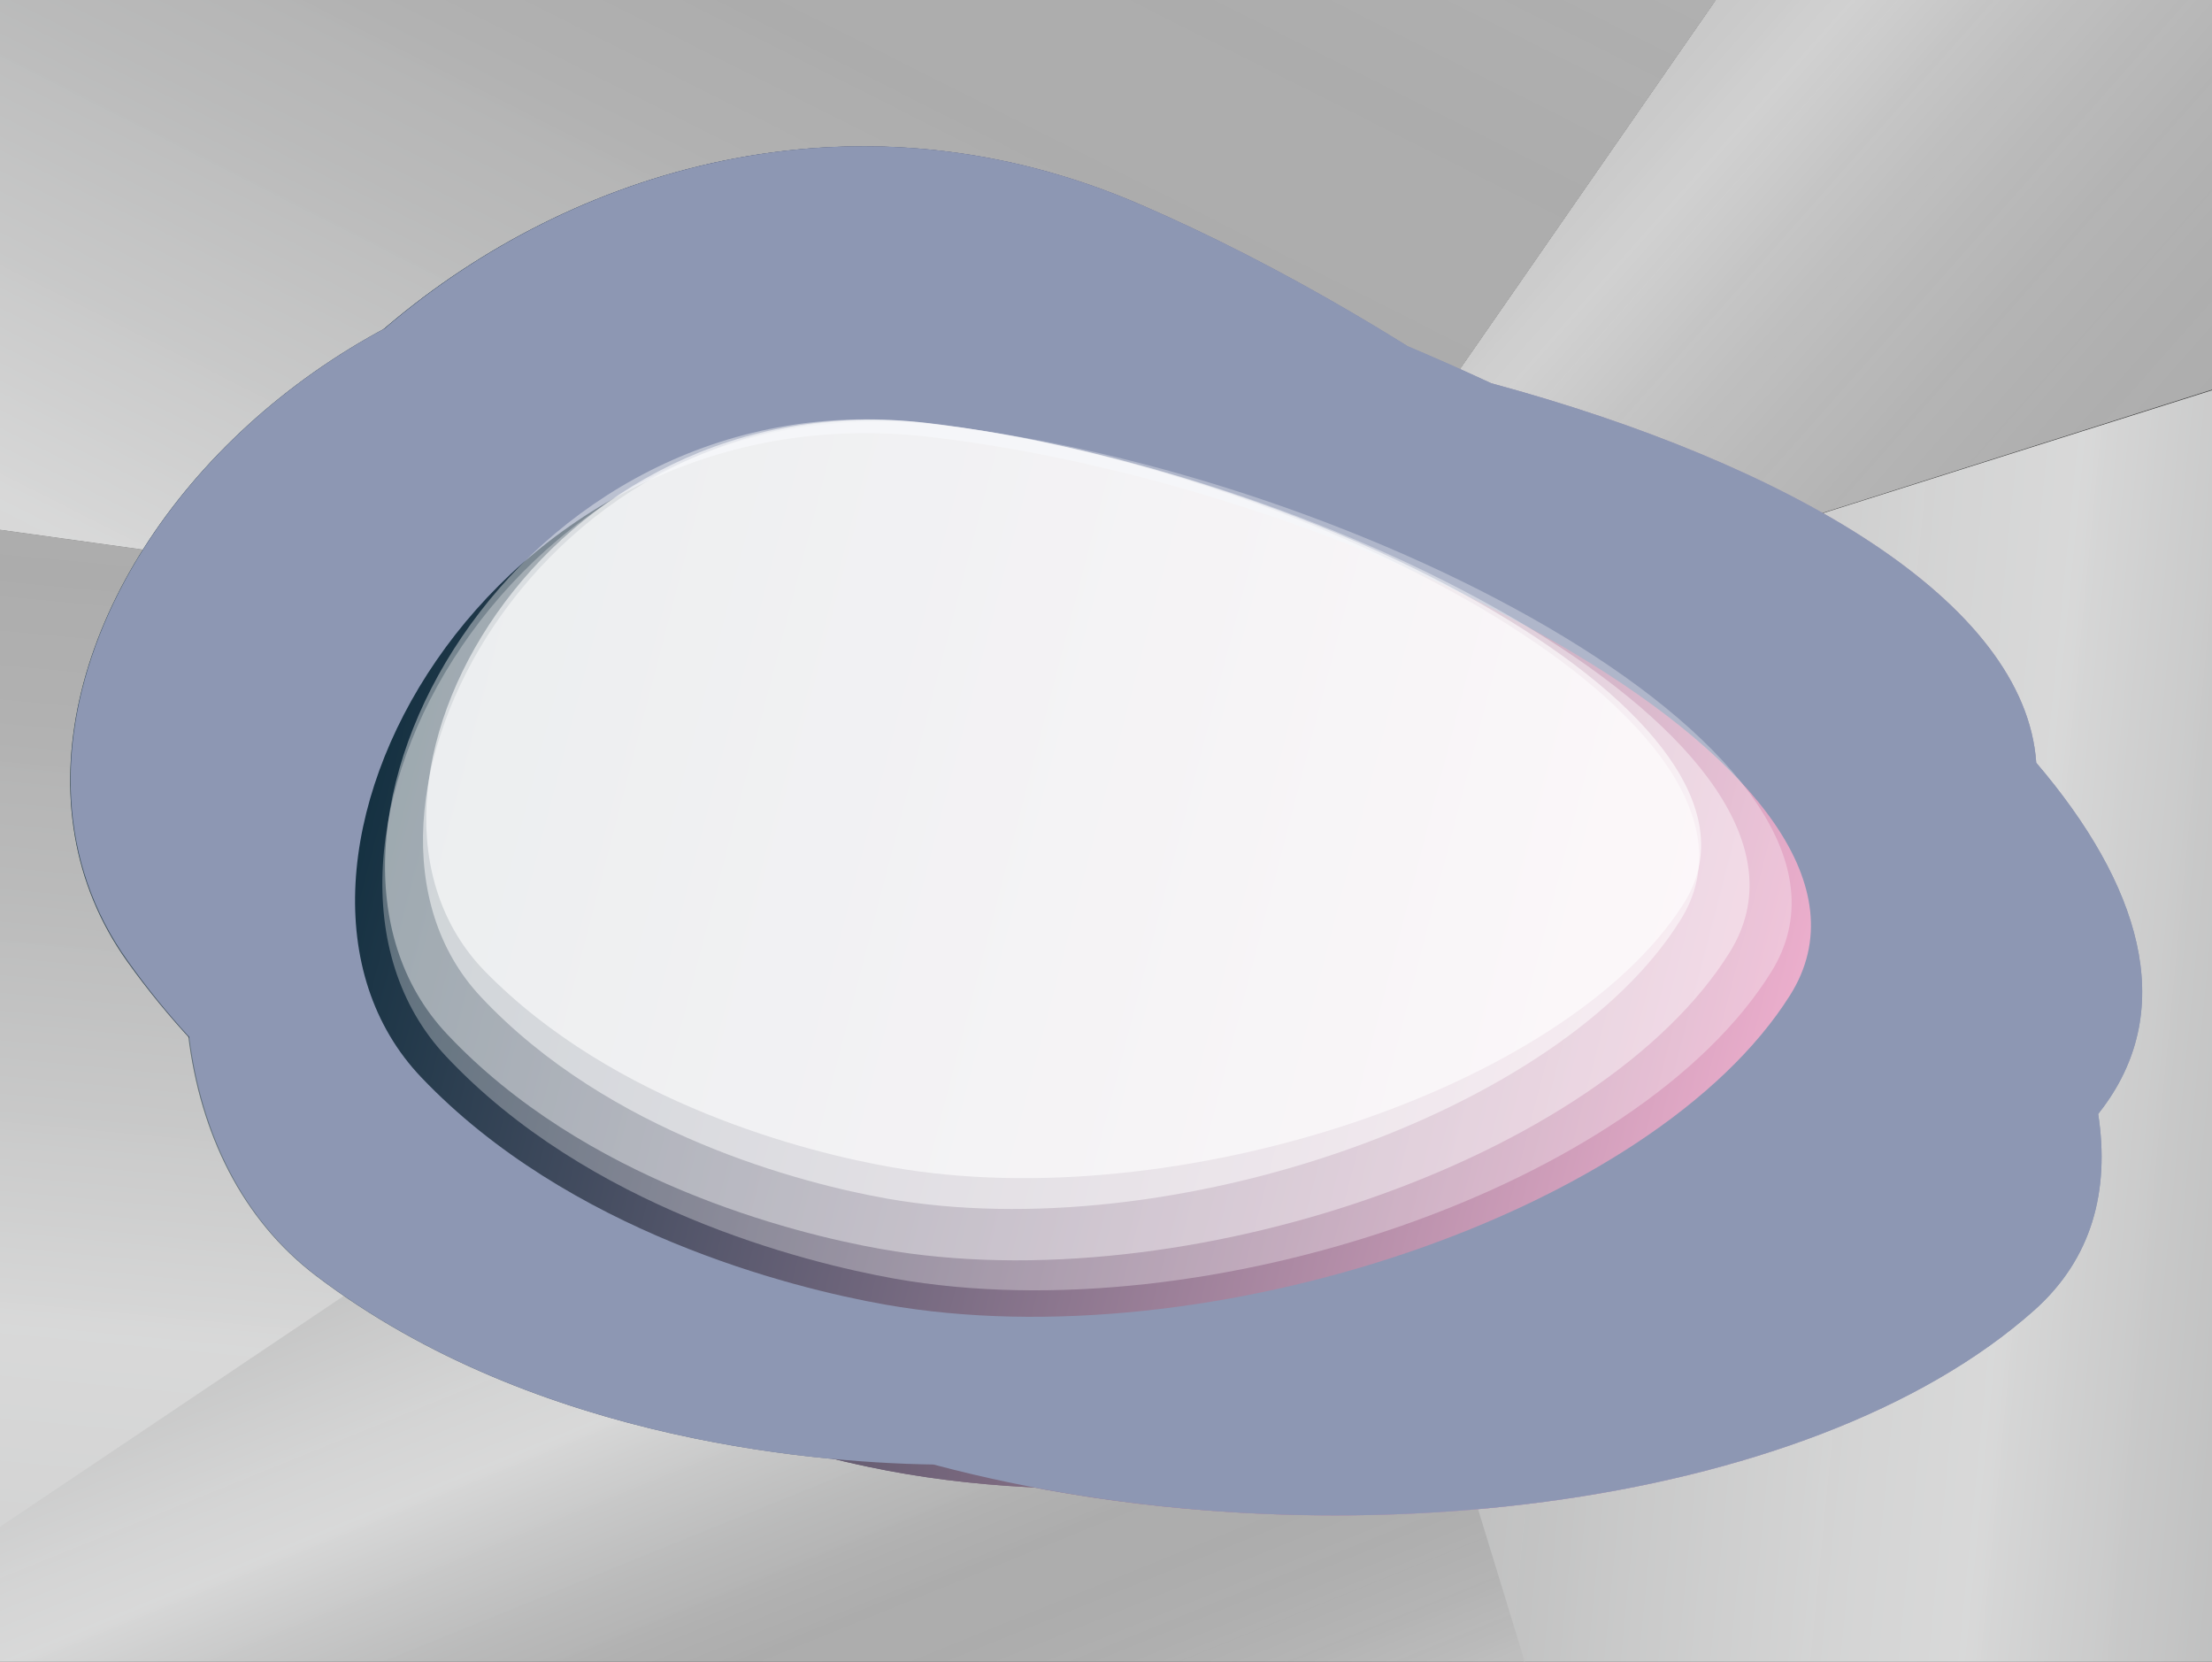 <?xml version="1.0" encoding="utf-8"?>
<svg id="master-artboard" viewBox="0 0 657 493.5" version="1.1" xmlns="http://www.w3.org/2000/svg" x="0px" y="0px" style="enable-background:new 0 0 657 493.5;" width="657px" height="493.5px">

<rect x="0" y="0" width="657" height="493.5" fill="#333333" stroke="none"/>

<g transform="matrix(1, 0, 0, 1, 0, 0)">
		<g>
			<g class="st0" style="opacity: 0.7;">
				
					<linearGradient id="SVGID_1_" gradientUnits="userSpaceOnUse" x1="931.195" y1="403.902" x2="310.234" y2="-46.6" gradientTransform="matrix(0.995 9.750000e-02 -9.750000e-02 0.995 26.713 -31.638)">
					<stop offset="0" style="stop-color:#666666"/>
					<stop offset="7.367843e-02" style="stop-color:#8F9090"/>
					<stop offset="0.177" style="stop-color:#C3C4C4"/>
					<stop offset="0.254" style="stop-color:#E4E5E5"/>
					<stop offset="0.297" style="stop-color:#F0F1F1"/>
					<stop offset="0.337" style="stop-color:#D1D2D2"/>
					<stop offset="0.403" style="stop-color:#A5A6A6"/>
					<stop offset="0.454" style="stop-color:#8A8A8A"/>
					<stop offset="0.483" style="stop-color:#808080"/>
					<stop offset="0.538" style="stop-color:#838383"/>
					<stop offset="0.585" style="stop-color:#8E8E8E"/>
					<stop offset="0.629" style="stop-color:#A0A0A0"/>
					<stop offset="0.672" style="stop-color:#B9B9B9"/>
					<stop offset="0.714" style="stop-color:#D9D9D9"/>
					<stop offset="0.753" style="stop-color:#FFFFFF"/>
					<stop offset="0.806" style="stop-color:#E3E3E3"/>
					<stop offset="0.919" style="stop-color:#9C9C9C"/>
					<stop offset="1" style="stop-color:#666666"/>
				</linearGradient>
				<path d="M 657 0 L 509.6 0 L 365.4 208 L 657 115.7 Z" class="st1" style="fill: url('#SVGID_1_');"/>
				
					<linearGradient id="SVGID_2_" gradientUnits="userSpaceOnUse" x1="10.397" y1="576.852" x2="449.017" y2="-556.248" gradientTransform="matrix(0.995 9.750000e-02 -9.750000e-02 0.995 26.713 -31.638)">
					<stop offset="0" style="stop-color:#666666"/>
					<stop offset="7.367843e-02" style="stop-color:#8F9090"/>
					<stop offset="0.177" style="stop-color:#C3C4C4"/>
					<stop offset="0.254" style="stop-color:#E4E5E5"/>
					<stop offset="0.297" style="stop-color:#F0F1F1"/>
					<stop offset="0.337" style="stop-color:#D1D2D2"/>
					<stop offset="0.403" style="stop-color:#A5A6A6"/>
					<stop offset="0.454" style="stop-color:#8A8A8A"/>
					<stop offset="0.483" style="stop-color:#808080"/>
					<stop offset="0.538" style="stop-color:#838383"/>
					<stop offset="0.585" style="stop-color:#8E8E8E"/>
					<stop offset="0.629" style="stop-color:#A0A0A0"/>
					<stop offset="0.672" style="stop-color:#B9B9B9"/>
					<stop offset="0.714" style="stop-color:#D9D9D9"/>
					<stop offset="0.753" style="stop-color:#FFFFFF"/>
					<stop offset="0.806" style="stop-color:#E3E3E3"/>
					<stop offset="0.919" style="stop-color:#9C9C9C"/>
					<stop offset="1" style="stop-color:#666666"/>
				</linearGradient>
				<path d="M 0 0 L 0 157.3 L 365.4 208 L 509.6 0 Z" class="st2" style="fill: url('#SVGID_2_');"/>
				
					<linearGradient id="SVGID_3_" gradientUnits="userSpaceOnUse" x1="10.397" y1="576.852" x2="449.017" y2="-556.248" gradientTransform="matrix(0.995 9.750000e-02 -9.750000e-02 0.995 26.713 -31.638)">
					<stop offset="0" style="stop-color:#666666"/>
					<stop offset="7.367843e-02" style="stop-color:#8F9090"/>
					<stop offset="0.177" style="stop-color:#C3C4C4"/>
					<stop offset="0.254" style="stop-color:#E4E5E5"/>
					<stop offset="0.297" style="stop-color:#F0F1F1"/>
					<stop offset="0.337" style="stop-color:#D1D2D2"/>
					<stop offset="0.403" style="stop-color:#A5A6A6"/>
					<stop offset="0.454" style="stop-color:#8A8A8A"/>
					<stop offset="0.483" style="stop-color:#808080"/>
					<stop offset="0.538" style="stop-color:#838383"/>
					<stop offset="0.585" style="stop-color:#8E8E8E"/>
					<stop offset="0.629" style="stop-color:#A0A0A0"/>
					<stop offset="0.672" style="stop-color:#B9B9B9"/>
					<stop offset="0.714" style="stop-color:#D9D9D9"/>
					<stop offset="0.753" style="stop-color:#FFFFFF"/>
					<stop offset="0.806" style="stop-color:#E3E3E3"/>
					<stop offset="0.919" style="stop-color:#9C9C9C"/>
					<stop offset="1" style="stop-color:#666666"/>
				</linearGradient>
				<path d="M 0 0 L 0 157.3 L 365.4 208 L 509.6 0 Z" class="st3" style="fill: url('#SVGID_3_');"/>
				
					<linearGradient id="SVGID_4_" gradientUnits="userSpaceOnUse" x1="178.397" y1="772.765" x2="173.829" y2="-396.668" gradientTransform="matrix(0.995 9.750000e-02 -9.750000e-02 0.995 26.713 -31.638)">
					<stop offset="0" style="stop-color:#666666"/>
					<stop offset="7.367843e-02" style="stop-color:#8F9090"/>
					<stop offset="0.177" style="stop-color:#C3C4C4"/>
					<stop offset="0.254" style="stop-color:#E4E5E5"/>
					<stop offset="0.297" style="stop-color:#F0F1F1"/>
					<stop offset="0.337" style="stop-color:#D1D2D2"/>
					<stop offset="0.403" style="stop-color:#A5A6A6"/>
					<stop offset="0.454" style="stop-color:#8A8A8A"/>
					<stop offset="0.483" style="stop-color:#808080"/>
					<stop offset="0.538" style="stop-color:#838383"/>
					<stop offset="0.585" style="stop-color:#8E8E8E"/>
					<stop offset="0.629" style="stop-color:#A0A0A0"/>
					<stop offset="0.672" style="stop-color:#B9B9B9"/>
					<stop offset="0.714" style="stop-color:#D9D9D9"/>
					<stop offset="0.753" style="stop-color:#FFFFFF"/>
					<stop offset="0.806" style="stop-color:#E3E3E3"/>
					<stop offset="0.919" style="stop-color:#9C9C9C"/>
					<stop offset="1" style="stop-color:#666666"/>
				</linearGradient>
				<path d="M 0 157.3 L 0 454.1 L 365.4 208 Z" class="st4" style="fill: url('#SVGID_4_');"/>
				
					<linearGradient id="SVGID_5_" gradientUnits="userSpaceOnUse" x1="360.464" y1="283.223" x2="1184.09" y2="283.223" gradientTransform="matrix(0.995 9.750000e-02 -9.750000e-02 0.995 26.713 -31.638)">
					<stop offset="0" style="stop-color:#666666"/>
					<stop offset="7.367843e-02" style="stop-color:#8F9090"/>
					<stop offset="0.177" style="stop-color:#C3C4C4"/>
					<stop offset="0.254" style="stop-color:#E4E5E5"/>
					<stop offset="0.297" style="stop-color:#F0F1F1"/>
					<stop offset="0.337" style="stop-color:#D1D2D2"/>
					<stop offset="0.403" style="stop-color:#A5A6A6"/>
					<stop offset="0.454" style="stop-color:#8A8A8A"/>
					<stop offset="0.483" style="stop-color:#808080"/>
					<stop offset="0.538" style="stop-color:#838383"/>
					<stop offset="0.585" style="stop-color:#8E8E8E"/>
					<stop offset="0.629" style="stop-color:#A0A0A0"/>
					<stop offset="0.672" style="stop-color:#B9B9B9"/>
					<stop offset="0.714" style="stop-color:#D9D9D9"/>
					<stop offset="0.753" style="stop-color:#FFFFFF"/>
					<stop offset="0.806" style="stop-color:#E3E3E3"/>
					<stop offset="0.919" style="stop-color:#9C9C9C"/>
					<stop offset="1" style="stop-color:#666666"/>
				</linearGradient>
				<path d="M 657 493.5 L 657 115.9 L 365.4 208 L 452.6 493.5 Z" class="st5" style="fill: url('#SVGID_5_');"/>
				
					<linearGradient id="SVGID_6_" gradientUnits="userSpaceOnUse" x1="-85.261" y1="521.7" x2="483.529" y2="803.558" gradientTransform="matrix(0.606 0.411 -1.222 0.821 915.659 -129.107)">
					<stop offset="0" style="stop-color:#666666"/>
					<stop offset="7.367843e-02" style="stop-color:#8F9090"/>
					<stop offset="0.177" style="stop-color:#C3C4C4"/>
					<stop offset="0.254" style="stop-color:#E4E5E5"/>
					<stop offset="0.297" style="stop-color:#F0F1F1"/>
					<stop offset="0.337" style="stop-color:#D1D2D2"/>
					<stop offset="0.403" style="stop-color:#A5A6A6"/>
					<stop offset="0.454" style="stop-color:#8A8A8A"/>
					<stop offset="0.483" style="stop-color:#808080"/>
					<stop offset="0.538" style="stop-color:#838383"/>
					<stop offset="0.585" style="stop-color:#8E8E8E"/>
					<stop offset="0.629" style="stop-color:#A0A0A0"/>
					<stop offset="0.672" style="stop-color:#B9B9B9"/>
					<stop offset="0.714" style="stop-color:#D9D9D9"/>
					<stop offset="0.753" style="stop-color:#FFFFFF"/>
					<stop offset="0.806" style="stop-color:#E3E3E3"/>
					<stop offset="0.919" style="stop-color:#9C9C9C"/>
					<stop offset="1" style="stop-color:#666666"/>
				</linearGradient>
				<path d="M 452.9 493.5 L 365.4 208 L 0 453.4 L 0 493.5 Z" class="st6" style="fill: url('#SVGID_6_');"/>
			</g>
			<g class="st7" style="opacity: 0.5;">
				
					<linearGradient id="SVGID_7_" gradientUnits="userSpaceOnUse" x1="931.195" y1="403.902" x2="310.234" y2="-46.6" gradientTransform="matrix(0.995 9.750000e-02 -9.750000e-02 0.995 26.713 -31.638)">
					<stop offset="0" style="stop-color:#FFFFFF"/>
					<stop offset="0.269" style="stop-color:#FAFAFA"/>
					<stop offset="0.565" style="stop-color:#EDEDED"/>
					<stop offset="0.874" style="stop-color:#D7D7D7"/>
					<stop offset="1" style="stop-color:#CCCCCC"/>
				</linearGradient>
				<path d="M 657 0 L 509.6 0 L 365.4 208 L 657 115.7 Z" class="st8" style="fill: url('#SVGID_7_');"/>
				
					<linearGradient id="SVGID_8_" gradientUnits="userSpaceOnUse" x1="10.397" y1="576.852" x2="449.017" y2="-556.248" gradientTransform="matrix(0.995 9.750000e-02 -9.750000e-02 0.995 26.713 -31.638)">
					<stop offset="0" style="stop-color:#FFFFFF"/>
					<stop offset="0.269" style="stop-color:#FAFAFA"/>
					<stop offset="0.565" style="stop-color:#EDEDED"/>
					<stop offset="0.874" style="stop-color:#D7D7D7"/>
					<stop offset="1" style="stop-color:#CCCCCC"/>
				</linearGradient>
				<path d="M 0 0 L 0 157.3 L 365.4 208 L 509.6 0 Z" class="st9" style="fill: url('#SVGID_8_');"/>
				
					<linearGradient id="SVGID_9_" gradientUnits="userSpaceOnUse" x1="10.397" y1="576.852" x2="449.017" y2="-556.248" gradientTransform="matrix(0.995 9.750000e-02 -9.750000e-02 0.995 26.713 -31.638)">
					<stop offset="0" style="stop-color:#FFFFFF"/>
					<stop offset="0.269" style="stop-color:#FAFAFA"/>
					<stop offset="0.565" style="stop-color:#EDEDED"/>
					<stop offset="0.874" style="stop-color:#D7D7D7"/>
					<stop offset="1" style="stop-color:#CCCCCC"/>
				</linearGradient>
				<path d="M 0 0 L 0 157.3 L 365.4 208 L 509.6 0 Z" class="st10" style="fill: url('#SVGID_9_');"/>
				
					<linearGradient id="SVGID_10_" gradientUnits="userSpaceOnUse" x1="178.397" y1="772.765" x2="173.829" y2="-396.668" gradientTransform="matrix(0.995 9.750000e-02 -9.750000e-02 0.995 26.713 -31.638)">
					<stop offset="0" style="stop-color:#FFFFFF"/>
					<stop offset="0.269" style="stop-color:#FAFAFA"/>
					<stop offset="0.565" style="stop-color:#EDEDED"/>
					<stop offset="0.874" style="stop-color:#D7D7D7"/>
					<stop offset="1" style="stop-color:#CCCCCC"/>
				</linearGradient>
				<path d="M 0 157.3 L 0 454.1 L 365.4 208 Z" class="st11" style="fill: url('#SVGID_10_');"/>
				
					<linearGradient id="SVGID_11_" gradientUnits="userSpaceOnUse" x1="360.464" y1="283.223" x2="1184.09" y2="283.223" gradientTransform="matrix(0.995 9.750000e-02 -9.750000e-02 0.995 26.713 -31.638)">
					<stop offset="0" style="stop-color:#FFFFFF"/>
					<stop offset="0.269" style="stop-color:#FAFAFA"/>
					<stop offset="0.565" style="stop-color:#EDEDED"/>
					<stop offset="0.874" style="stop-color:#D7D7D7"/>
					<stop offset="1" style="stop-color:#CCCCCC"/>
				</linearGradient>
				<path d="M 657 493.5 L 657 115.9 L 365.4 208 L 452.6 493.5 Z" class="st12" style="fill: url('#SVGID_11_');"/>
				
					<linearGradient id="SVGID_12_" gradientUnits="userSpaceOnUse" x1="-85.261" y1="521.7" x2="483.529" y2="803.558" gradientTransform="matrix(0.606 0.411 -1.222 0.821 915.659 -129.107)">
					<stop offset="0" style="stop-color:#FFFFFF"/>
					<stop offset="0.269" style="stop-color:#FAFAFA"/>
					<stop offset="0.565" style="stop-color:#EDEDED"/>
					<stop offset="0.874" style="stop-color:#D7D7D7"/>
					<stop offset="1" style="stop-color:#CCCCCC"/>
				</linearGradient>
				<path d="M 452.9 493.5 L 365.4 208 L 0 453.4 L 0 493.5 Z" class="st13" style="fill: url('#SVGID_12_');"/>
			</g>
		</g>
	</g>

<g transform="matrix(1, 0, 0, 1, 0, 0)">
		<g>
			
				<linearGradient id="SVGID_13_" gradientUnits="userSpaceOnUse" x1="39.399" y1="260.01" x2="585.858" y2="309.528" gradientTransform="matrix(-0.968 -0.251 -0.251 0.968 701.844 59.097)">
				<stop offset="0" style="stop-color:#F6ADCD"/>
				<stop offset="1" style="stop-color:#0D2430"/>
			</linearGradient>
			<path class="st15" d="M250,428.1c127.1,34.7,311.3-13.5,374.6-99.4c63.3-85.9-147.8-226.4-321.3-262.1&#10;&#9;&#9;&#9;&#9;C129.9,30.8,3.4,224.5,74,317.8C126.4,387,212.5,417.9,250,428.1z" style="opacity: 0.3; fill: url('#SVGID_13_');"/>
			
				<linearGradient id="SVGID_14_" gradientUnits="userSpaceOnUse" x1="17.652" y1="280.373" x2="573.498" y2="330.741" gradientTransform="matrix(-0.896 -0.444 -0.444 0.896 724.261 112.557)">
				<stop offset="0" style="stop-color:#F6ADCD"/>
				<stop offset="1" style="stop-color:#0D2430"/>
			</linearGradient>
			<path class="st16" d="M210.3,409.7C329.6,470.8,523,461.3,604,389c81-72.3-99.9-256.3-265-328.1C173.8-10.9,7.4,155.4,58.2,263&#10;&#9;&#9;&#9;&#9;C95.8,342.9,175.2,391.7,210.3,409.7z" style="opacity: 0.8; fill: url('#SVGID_14_');"/>
			
				<linearGradient id="SVGID_15_" gradientUnits="userSpaceOnUse" x1="68.821" y1="268.566" x2="528.037" y2="310.179" gradientTransform="matrix(-1.091 -0.215 -0.207 1.05 705.576 38.041)">
				<stop offset="0" style="stop-color:#F6ADCD"/>
				<stop offset="1" style="stop-color:#0D2430"/>
			</linearGradient>
			<path class="st17" d="M258,435.6C378.4,461,547,409.2,600.8,329c53.7-80.2-151.5-196.9-315.2-221.1&#10;&#9;&#9;&#9;&#9;C121.9,83.7,15.9,263.7,87.3,344.4C140.3,404.3,222.4,428.1,258,435.6z" style="fill: url('#SVGID_15_');"/>
			
				<linearGradient id="SVGID_16_" gradientUnits="userSpaceOnUse" x1="68.262" y1="271.868" x2="527.482" y2="313.481" gradientTransform="matrix(-1.13 -0.393 -0.352 1.011 732.337 78.363)">
				<stop offset="0" style="stop-color:#F6ADCD"/>
				<stop offset="1" style="stop-color:#0D2430"/>
			</linearGradient>
			<path class="st18" d="M207.2,404.2c124.5,45,309.8,21.1,376.9-49.9c67-71-135.9-220.8-306.4-271.7&#10;&#9;&#9;&#9;&#9;C107.2,31.7-27.8,193.4,37.7,285.4C86.4,353.7,170.5,390.9,207.2,404.2z" style="opacity: 0.5; fill: url('#SVGID_16_');"/>
			
				<linearGradient id="SVGID_17_" gradientUnits="userSpaceOnUse" x1="91.216" y1="231.345" x2="589.593" y2="276.506" gradientTransform="matrix(-1.042 1.830000e-02 1.820000e-02 1.035 660.932 -10.049)">
				<stop offset="0" style="stop-color:#F6ADCD"/>
				<stop offset="1" style="stop-color:#0D2430"/>
			</linearGradient>
			<path class="st19" d="M283.2,434.9c125.2-0.5,281.6-91,317.8-185.1c36.2-94.2-192.9-168.6-360.8-157.3&#10;&#9;&#9;&#9;&#9;C72.3,103.8,5.6,311.9,93.9,378.9C159.5,428.7,246.3,435.1,283.2,434.9z" style="opacity: 0.32; fill: url('#SVGID_17_');"/>
			
				<linearGradient id="SVGID_18_" gradientUnits="userSpaceOnUse" x1="66.572" y1="257.724" x2="525.78" y2="299.336" gradientTransform="matrix(-1.035 -0.124 -0.123 1.028 684.506 21.076)">
				<stop offset="0" style="stop-color:#F6ADCD"/>
				<stop offset="1" style="stop-color:#0D2430"/>
			</linearGradient>
			<path class="st20" d="M296.3,427.7c114.4,15.3,268.5-47.6,313.4-129c44.9-81.4-154.9-178.2-309.6-189&#10;&#9;&#9;&#9;&#9;C145.5,98.9,58.4,280.5,130.6,352.8C184.2,406.5,262.6,423.2,296.3,427.7z" style="opacity: 0.7; fill: url('#SVGID_18_');"/>
			
				<linearGradient id="SVGID_19_" gradientUnits="userSpaceOnUse" x1="80.671" y1="269.952" x2="539.898" y2="311.565" gradientTransform="matrix(-0.989 -0.328 -0.326 0.983 715.93 69.591)">
				<stop offset="0" style="stop-color:#F6ADCD"/>
				<stop offset="1" style="stop-color:#0D2430"/>
			</linearGradient>
			<path class="st21" d="M236.6,398.1c109,37.7,272.6,6.8,332.8-64c60.2-70.8-116.3-205.5-265.7-246.9&#10;&#9;&#9;&#9;&#9;C154.2,45.9,32.8,206.5,89.1,291.7C131,355,204.4,387,236.6,398.1z" style="opacity: 0.7; fill: url('#SVGID_19_');"/>
			
				<linearGradient id="SVGID_20_" gradientUnits="userSpaceOnUse" x1="95.433" y1="254.287" x2="554.647" y2="295.899" gradientTransform="matrix(-1.028 -0.168 -0.167 1.022 693.472 29.887)">
				<stop offset="0" style="stop-color:#F6ADCD"/>
				<stop offset="1" style="stop-color:#0D2430"/>
			</linearGradient>
			<path class="st22" d="M259.1,411.1c113.6,20.2,270.3-36,318.6-115.4C626,216.2,430.6,111,276.5,93.5&#10;&#9;&#9;&#9;&#9;C122.5,76.1,27.7,253.8,96.7,329.2C148,385.1,225.6,405.1,259.1,411.1z" style="opacity: 0.8; fill: url('#SVGID_20_');"/>
			
				<linearGradient id="SVGID_21_" gradientUnits="userSpaceOnUse" x1="96.199" y1="254.134" x2="555.411" y2="295.747" gradientTransform="matrix(-1.056 -0.173 -0.167 1.022 696.045 30.462)">
				<stop offset="0" style="stop-color:#F6ADCD"/>
				<stop offset="1" style="stop-color:#0D2430"/>
			</linearGradient>
			<path class="st23" d="M251.1,409.8c116.7,20.7,277.2-34.9,326.5-114.2c49.2-79.3-151.7-185.4-309.9-203.5&#10;&#9;&#9;&#9;&#9;C109.5,74,13.1,251.4,84.2,327.1C137,383.3,216.7,403.7,251.1,409.8z" style="opacity: 0.9; fill: url('#SVGID_21_');"/>
			<path class="st24" d="M114.2,97.6c55.9-48,140.5-73.4,224.9-36.7c26.3,11.4,53,25.7,79,41.9c8.3,3.5,16.6,7.2,24.8,11&#10;&#9;&#9;&#9;&#9;c88.4,23.9,158.6,64.7,161.9,112.7c30.9,36.2,41.9,72.5,20,102.2c-0.5,0.7-1.1,1.4-1.6,2.1c3.5,22.9-1.9,43-18.9,58.2&#10;&#9;&#9;&#9;&#9;c-67.2,59.9-211.6,76.7-327,45.9c-39.7-0.6-120.9-8.7-183.1-55.9c-22-16.7-34.3-42.1-38-71.1c-6.5-7.1-12.6-14.6-18.2-22.5&#10;&#9;&#9;&#9;&#9;C-4,226.8,35.7,139.8,114.2,97.6z" style="fill: rgb(145, 153, 175);"/>
			
				<linearGradient id="SVGID_22_" gradientUnits="userSpaceOnUse" x1="109.259" y1="296.959" x2="520.401" y2="296.959" gradientTransform="matrix(-1.001 -0.257 -0.256 0.984 712.125 59.036)">
				<stop offset="0" style="stop-color:#F6ADCD"/>
				<stop offset="1" style="stop-color:#0D2430"/>
			</linearGradient>
			<path class="st25" d="M262.9,387.4c96.2,17,228.4-27.7,268.8-91.9c40.4-64.2-125.5-150.8-255.9-165.8&#10;&#9;&#9;&#9;&#9;C145.5,114.7,66.4,258.5,125.2,320C168.8,365.7,234.6,382.4,262.9,387.4z" style="opacity: 0.9; fill: url('#SVGID_22_');"/>
			<path class="st26" d="M265.7,379.7c93.1,16.5,221.1-27.8,260.4-91.1c39.3-63.2-121-147.9-247.2-162.4&#10;&#9;&#9;&#9;&#9;C152.8,111.8,75.8,253.4,132.5,313.7C174.7,358.6,238.3,374.8,265.7,379.7z" style="opacity: 0.3; fill: rgb(255, 255, 255);"/>
			<path class="st27" d="M261.7,370.9c90.1,16,214.1-27,252.1-88.2c38-61.2-117.2-143.2-239.4-157.2&#10;&#9;&#9;&#9;&#9;C152.3,111.6,77.8,248.6,132.7,307C173.5,350.5,235.1,366.2,261.7,370.9z" style="opacity: 0.4; fill: rgb(255, 255, 255);"/>
			<path class="st28" d="M263.3,355.9c84.3,14.9,200.3-25.4,235.9-82.8c35.6-57.4-109.5-134.3-223.8-147.4&#10;&#9;&#9;&#9;&#9;C161.2,112.6,91.4,241.2,142.8,296C180.9,336.7,238.5,351.5,263.3,355.9z" style="opacity: 0.5; fill: rgb(255, 255, 255);"/>
			<path class="st29" d="M264.8,346.6c84.3,14.9,199.9-23.1,235.1-78c35.2-54.9-110.3-129.7-224.5-143&#10;&#9;&#9;&#9;&#9;C161.2,112.4,92.4,235.4,144,288.4C182.4,327.7,240,342.3,264.8,346.6z" style="opacity: 0.6; fill: rgb(255, 255, 255);"/>
		</g>
		<g>
			
				<linearGradient id="SVGID_23_" gradientUnits="userSpaceOnUse" x1="39.399" y1="260.01" x2="585.858" y2="309.528" gradientTransform="matrix(-0.968 -0.251 -0.251 0.968 701.844 59.097)">
				<stop offset="0" style="stop-color:#F6B1CF"/>
				<stop offset="1" style="stop-color:#082635"/>
			</linearGradient>
			<path class="st30" d="M250,428.1c127.1,34.7,311.3-13.5,374.6-99.4c63.3-85.9-147.8-226.4-321.3-262.1&#10;&#9;&#9;&#9;&#9;C129.9,30.8,3.4,224.5,74,317.8C126.4,387,212.5,417.9,250,428.1z" style="opacity: 0.3; fill: url('#SVGID_23_');"/>
			
				<linearGradient id="SVGID_24_" gradientUnits="userSpaceOnUse" x1="17.652" y1="280.373" x2="573.498" y2="330.741" gradientTransform="matrix(-0.896 -0.444 -0.444 0.896 724.261 112.557)">
				<stop offset="0" style="stop-color:#F6B1CF"/>
				<stop offset="1" style="stop-color:#082635"/>
			</linearGradient>
			<path class="st31" d="M210.3,409.7C329.6,470.8,523,461.3,604,389c81-72.3-99.9-256.3-265-328.1C173.8-10.9,7.4,155.4,58.2,263&#10;&#9;&#9;&#9;&#9;C95.8,342.9,175.2,391.7,210.3,409.7z" style="opacity: 0.8; fill: url('#SVGID_24_');"/>
			
				<linearGradient id="SVGID_25_" gradientUnits="userSpaceOnUse" x1="68.821" y1="268.566" x2="528.037" y2="310.179" gradientTransform="matrix(-1.091 -0.215 -0.207 1.05 705.576 38.041)">
				<stop offset="0" style="stop-color:#F6B1CF"/>
				<stop offset="1" style="stop-color:#082635"/>
			</linearGradient>
			<path class="st32" d="M258,435.6C378.4,461,547,409.2,600.8,329c53.7-80.2-151.5-196.9-315.2-221.1&#10;&#9;&#9;&#9;&#9;C121.9,83.7,15.9,263.7,87.3,344.4C140.3,404.3,222.4,428.1,258,435.6z" style="fill: url('#SVGID_25_');"/>
			
				<linearGradient id="SVGID_26_" gradientUnits="userSpaceOnUse" x1="68.262" y1="271.868" x2="527.482" y2="313.481" gradientTransform="matrix(-1.13 -0.393 -0.352 1.011 732.337 78.363)">
				<stop offset="0" style="stop-color:#F6B1CF"/>
				<stop offset="1" style="stop-color:#082635"/>
			</linearGradient>
			<path class="st33" d="M207.2,404.2c124.5,45,309.8,21.1,376.9-49.9c67-71-135.9-220.8-306.4-271.7&#10;&#9;&#9;&#9;&#9;C107.2,31.7-27.8,193.4,37.7,285.4C86.4,353.7,170.5,390.9,207.2,404.2z" style="opacity: 0.5; fill: url('#SVGID_26_');"/>
			
				<linearGradient id="SVGID_27_" gradientUnits="userSpaceOnUse" x1="91.216" y1="231.345" x2="589.593" y2="276.506" gradientTransform="matrix(-1.042 1.830000e-02 1.820000e-02 1.035 660.932 -10.049)">
				<stop offset="0" style="stop-color:#F6B1CF"/>
				<stop offset="1" style="stop-color:#082635"/>
			</linearGradient>
			<path class="st34" d="M283.2,434.9c125.2-0.5,281.6-91,317.8-185.1c36.2-94.2-192.9-168.6-360.8-157.3&#10;&#9;&#9;&#9;&#9;C72.3,103.8,5.6,311.9,93.9,378.9C159.5,428.7,246.3,435.1,283.2,434.9z" style="opacity: 0.32; fill: url('#SVGID_27_');"/>
			
				<linearGradient id="SVGID_28_" gradientUnits="userSpaceOnUse" x1="66.572" y1="257.724" x2="525.78" y2="299.336" gradientTransform="matrix(-1.035 -0.124 -0.123 1.028 684.506 21.076)">
				<stop offset="0" style="stop-color:#F6B1CF"/>
				<stop offset="1" style="stop-color:#082635"/>
			</linearGradient>
			<path class="st35" d="M296.3,427.7c114.4,15.3,268.5-47.6,313.4-129c44.9-81.4-154.9-178.2-309.6-189&#10;&#9;&#9;&#9;&#9;C145.5,98.9,58.4,280.5,130.6,352.8C184.2,406.5,262.6,423.2,296.3,427.7z" style="opacity: 0.7; fill: url('#SVGID_28_');"/>
			
				<linearGradient id="SVGID_29_" gradientUnits="userSpaceOnUse" x1="80.671" y1="269.952" x2="539.898" y2="311.565" gradientTransform="matrix(-0.989 -0.328 -0.326 0.983 715.93 69.591)">
				<stop offset="0" style="stop-color:#F6B1CF"/>
				<stop offset="1" style="stop-color:#082635"/>
			</linearGradient>
			<path class="st36" d="M236.6,398.1c109,37.7,272.6,6.8,332.8-64c60.2-70.8-116.3-205.5-265.7-246.9&#10;&#9;&#9;&#9;&#9;C154.2,45.9,32.8,206.5,89.1,291.7C131,355,204.4,387,236.6,398.1z" style="opacity: 0.7; fill: url('#SVGID_29_');"/>
			
				<linearGradient id="SVGID_30_" gradientUnits="userSpaceOnUse" x1="95.433" y1="254.287" x2="554.647" y2="295.899" gradientTransform="matrix(-1.028 -0.168 -0.167 1.022 693.472 29.887)">
				<stop offset="0" style="stop-color:#F6B1CF"/>
				<stop offset="1" style="stop-color:#082635"/>
			</linearGradient>
			<path class="st37" d="M259.1,411.1c113.6,20.2,270.3-36,318.6-115.4C626,216.2,430.6,111,276.5,93.5&#10;&#9;&#9;&#9;&#9;C122.5,76.1,27.7,253.8,96.7,329.2C148,385.1,225.6,405.1,259.1,411.1z" style="opacity: 0.8; fill: url('#SVGID_30_');"/>
			
				<linearGradient id="SVGID_31_" gradientUnits="userSpaceOnUse" x1="96.199" y1="254.134" x2="555.411" y2="295.747" gradientTransform="matrix(-1.056 -0.173 -0.167 1.022 696.045 30.462)">
				<stop offset="0" style="stop-color:#F6B1CF"/>
				<stop offset="1" style="stop-color:#082635"/>
			</linearGradient>
			<path class="st38" d="M251.1,409.8c116.7,20.7,277.2-34.9,326.5-114.2c49.2-79.3-151.7-185.4-309.9-203.5&#10;&#9;&#9;&#9;&#9;C109.5,74,13.1,251.4,84.2,327.1C137,383.3,216.7,403.7,251.1,409.8z" style="opacity: 0.9; fill: url('#SVGID_31_');"/>
			<path class="st39" d="M114.2,97.6c55.9-48,140.5-73.4,224.9-36.7c26.3,11.4,53,25.7,79,41.9c8.3,3.5,16.6,7.2,24.8,11&#10;&#9;&#9;&#9;&#9;c88.4,23.9,158.6,64.7,161.9,112.7c30.9,36.2,41.9,72.5,20,102.2c-0.5,0.7-1.1,1.4-1.6,2.1c3.5,22.9-1.9,43-18.9,58.2&#10;&#9;&#9;&#9;&#9;c-67.2,59.9-211.6,76.7-327,45.9c-39.7-0.6-120.9-8.7-183.1-55.9c-22-16.7-34.3-42.1-38-71.1c-6.5-7.1-12.6-14.6-18.2-22.5&#10;&#9;&#9;&#9;&#9;C-4,226.8,35.7,139.8,114.2,97.6z" style="fill: rgb(141, 151, 179);"/>
			
				<linearGradient id="SVGID_32_" gradientUnits="userSpaceOnUse" x1="109.259" y1="296.959" x2="520.401" y2="296.959" gradientTransform="matrix(-1.001 -0.257 -0.256 0.984 712.125 59.036)">
				<stop offset="0" style="stop-color:#F6B1CF"/>
				<stop offset="1" style="stop-color:#082635"/>
			</linearGradient>
			<path class="st40" d="M262.9,387.4c96.2,17,228.4-27.7,268.8-91.9c40.4-64.2-125.5-150.8-255.9-165.8&#10;&#9;&#9;&#9;&#9;C145.5,114.7,66.4,258.5,125.2,320C168.8,365.7,234.6,382.4,262.9,387.4z" style="opacity: 0.9; fill: url('#SVGID_32_');"/>
			<path class="st26" d="M265.7,379.7c93.1,16.5,221.1-27.8,260.4-91.1c39.3-63.2-121-147.9-247.2-162.4&#10;&#9;&#9;&#9;&#9;C152.8,111.8,75.8,253.4,132.5,313.7C174.7,358.6,238.3,374.8,265.7,379.7z" style="opacity: 0.3; fill: rgb(255, 255, 255);"/>
			<path class="st27" d="M261.7,370.9c90.1,16,214.1-27,252.1-88.2c38-61.2-117.2-143.2-239.4-157.2&#10;&#9;&#9;&#9;&#9;C152.3,111.6,77.8,248.6,132.7,307C173.5,350.5,235.1,366.2,261.7,370.9z" style="opacity: 0.4; fill: rgb(255, 255, 255);"/>
			<path class="st28" d="M263.3,355.9c84.3,14.9,200.3-25.4,235.9-82.8c35.6-57.4-109.5-134.3-223.8-147.4&#10;&#9;&#9;&#9;&#9;C161.2,112.6,91.4,241.2,142.8,296C180.9,336.7,238.5,351.5,263.3,355.9z" style="opacity: 0.5; fill: rgb(255, 255, 255);"/>
			<path class="st29" d="M264.8,346.6c84.3,14.9,199.9-23.1,235.1-78c35.2-54.9-110.3-129.7-224.5-143&#10;&#9;&#9;&#9;&#9;C161.2,112.4,92.4,235.4,144,288.4C182.4,327.7,240,342.3,264.8,346.6z" style="opacity: 0.6; fill: rgb(255, 255, 255);"/>
		</g>
	</g>
</svg>